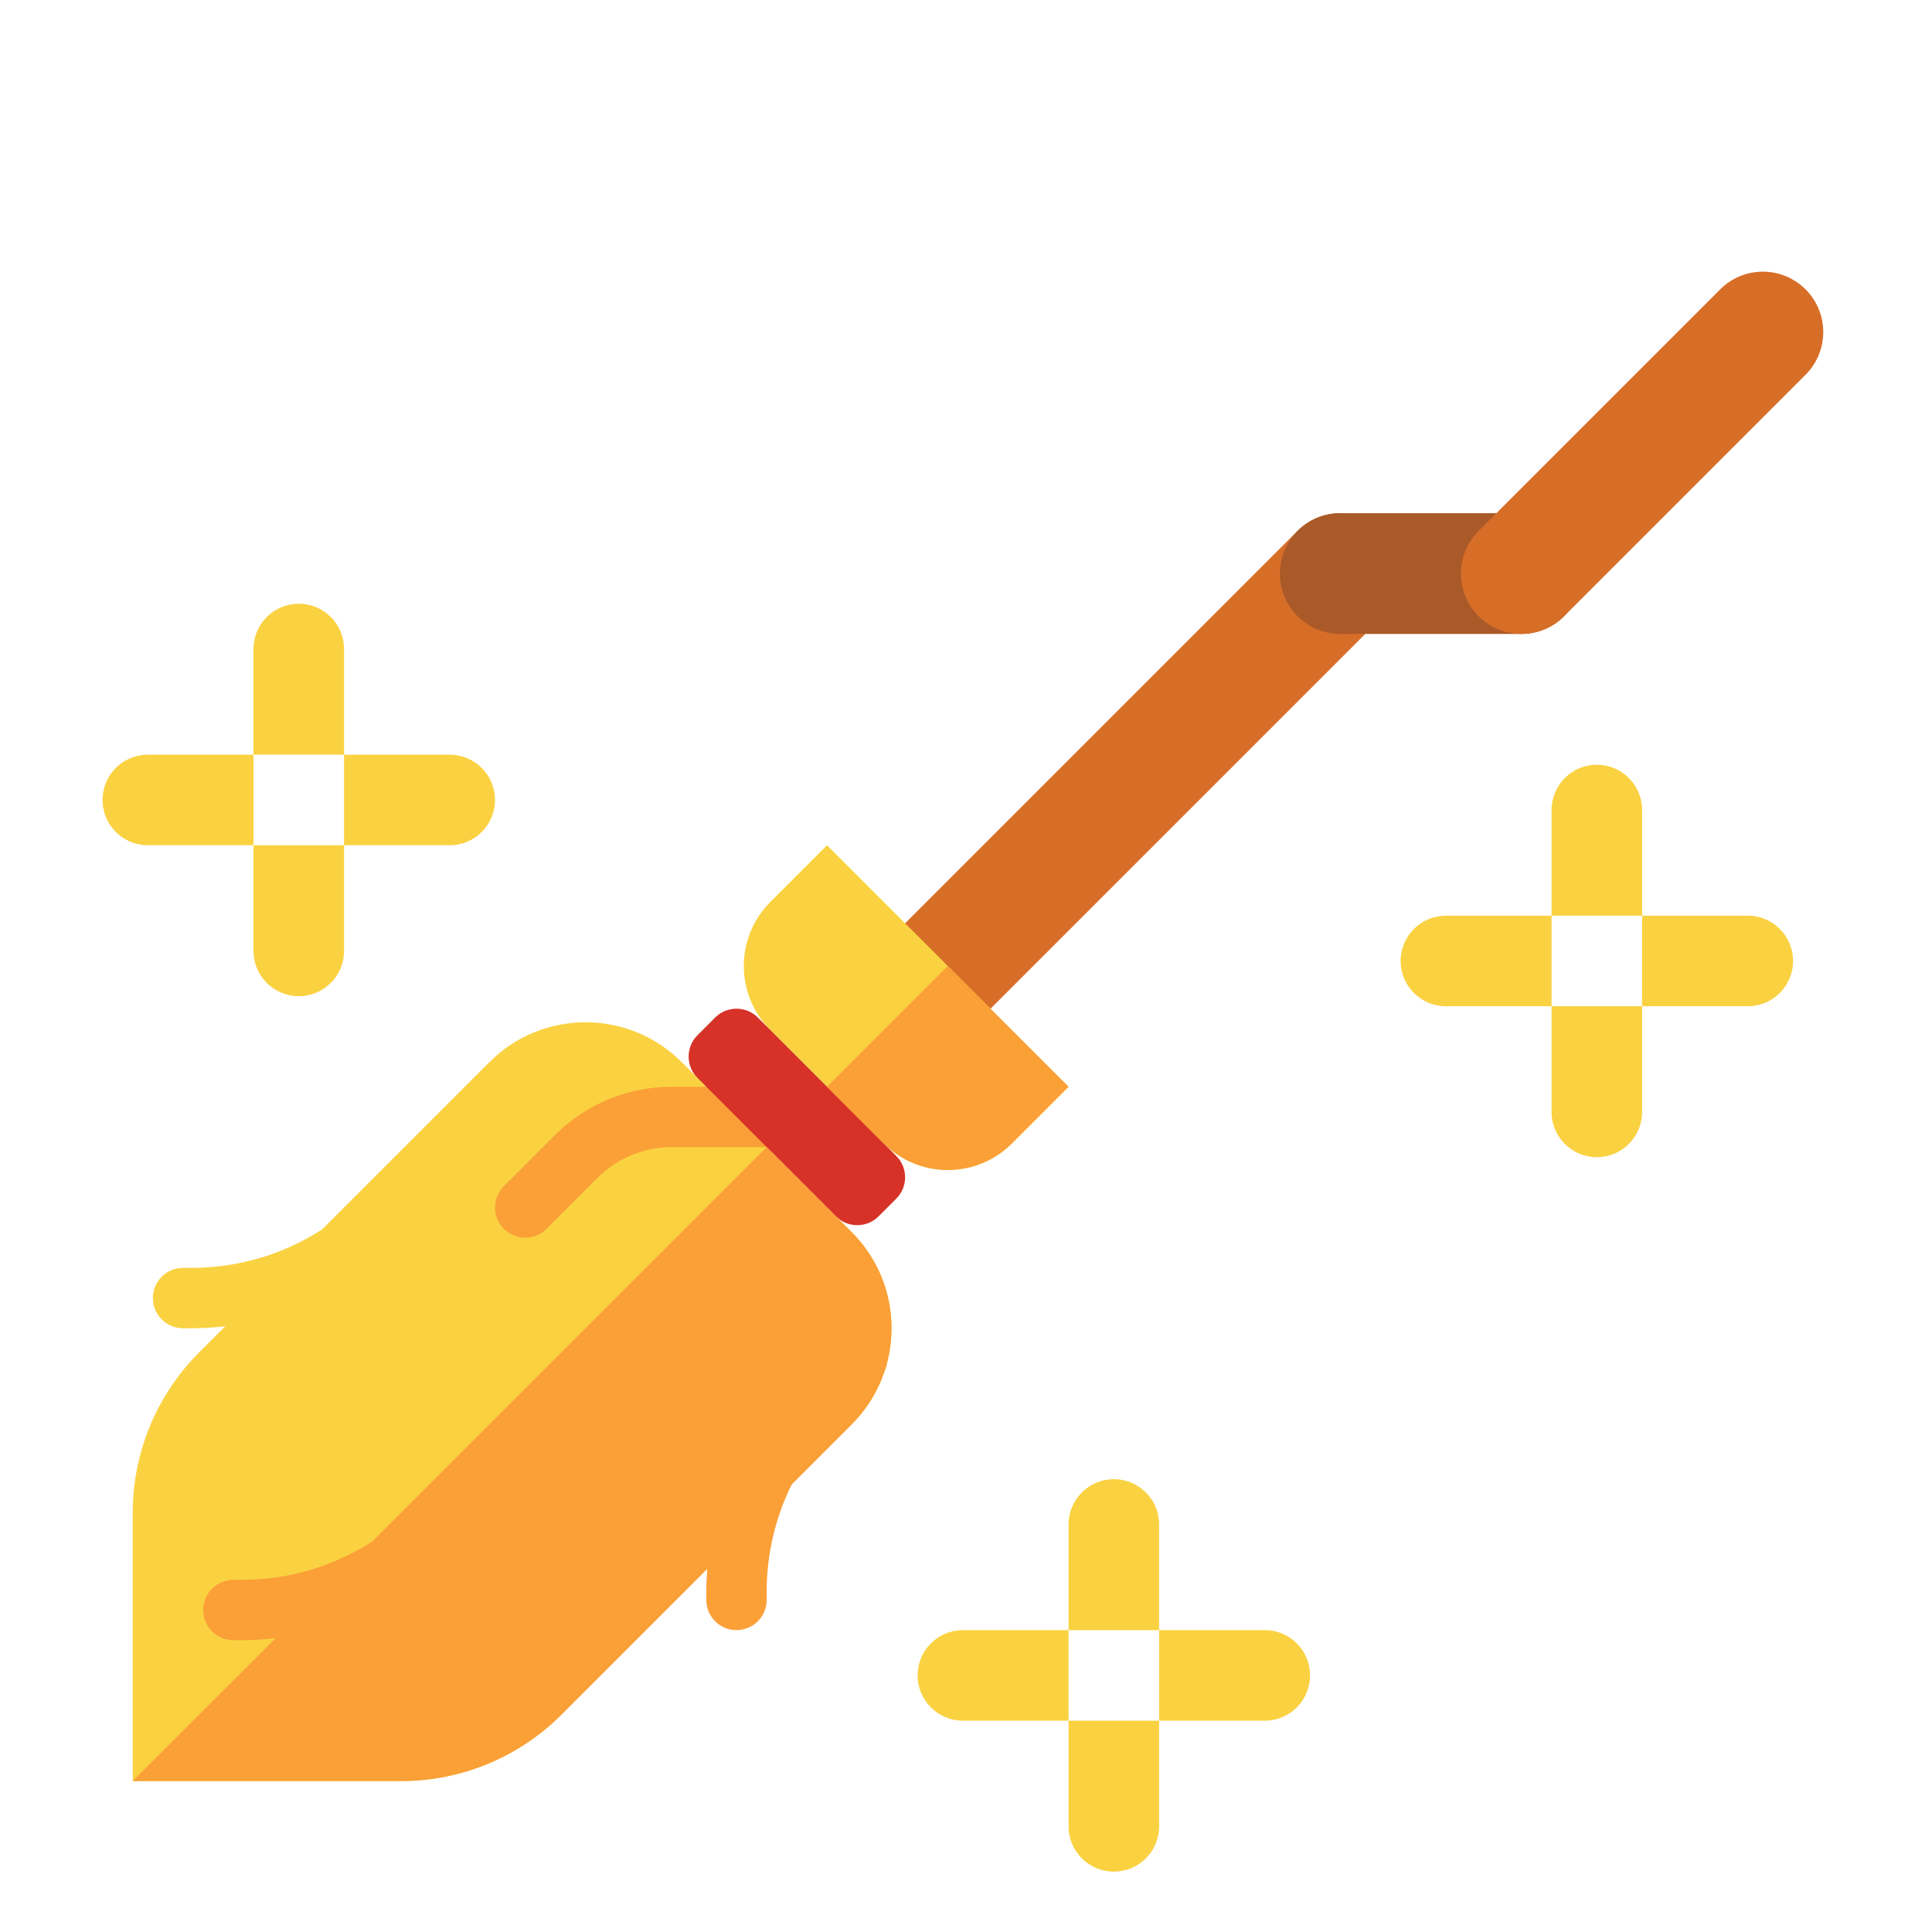 <?xml version="1.0" encoding="utf-8"?>
<!-- Generator: Adobe Illustrator 23.0.0, SVG Export Plug-In . SVG Version: 6.00 Build 0)  -->
<svg version="1.1" id="Layer_1" xmlns="http://www.w3.org/2000/svg" xmlns:xlink="http://www.w3.org/1999/xlink" x="0px" y="0px"
	 viewBox="0 0 512 512" style="enable-background:new 0 0 512 512;" xml:space="preserve">
<style type="text/css">
	.st0{fill:#323232;}
	.st1{fill:#646464;}
	.st2{fill:#464646;}
	.st3{fill:#FAA51E;}
	.st4{fill:#5A6E82;}
	.st5{fill:#788C9B;}
	.st6{fill:#AAC3D7;}
	.st7{fill:#7DC8AA;}
	.st8{fill:#147864;}
	.st9{fill:#329682;}
	.st10{fill:#FFFFFF;}
	.st11{fill:#9B5FAA;}
	.st12{fill:#463C4B;}
	.st13{fill:#32283C;}
	.st14{fill:#D76E28;}
	.st15{fill:#784687;}
	.st16{fill:#F0915A;}
	.st17{fill:#FAB991;}
	.st18{fill:#D7E6F0;}
	.st19{fill:#82AA41;}
	.st20{fill:#4B8C41;}
	.st21{fill:#A5CD3C;}
	.st22{fill:#FAD241;}
	.st23{fill:#AA5A28;}
	.st24{fill:#F04B37;}
	.st25{fill:#6EA5D7;}
	.st26{fill:#8CAAC8;}
	.st27{fill:#F0697D;}
	.st28{fill:#5A5A6E;}
	.st29{fill:#647DBE;}
	.st30{fill:#2D6E23;}
	.st31{fill:#F58CAA;}
	.st32{fill:#B98C3C;}
	.st33{fill:#C3A050;}
	.st34{fill:#D2C36E;}
	.st35{fill:#64412D;}
	.st36{fill:#DC7846;}
	.st37{fill:#96461E;}
	.st38{fill:#F06423;}
	.st39{fill:#E6AAFA;}
	.st40{fill:#BE82D2;}
	.st41{fill:#FAA037;}
	.st42{fill:#D73228;}
	.st43{fill:#BE281E;}
	.st44{fill:#5064A0;}
	.st45{fill:#8C1E14;}
	.st46{fill:#F5732D;}
	.st47{fill:#FAD7A0;}
	.st48{fill:#964628;}
	.st49{fill:#D24614;}
	.st50{fill:#F5D7A5;}
	.st51{fill:#F58723;}
	.st52{fill:#E65A78;}
	.st53{fill:#643773;}
	.st54{fill:#9B64AA;}
	.st55{fill:#555555;}
	.st56{fill:#FAD2B4;}
</style>
<g>
	<path class="st22" d="M225.724,326.544l-45.088-45.088c-14.059-14.059-36.853-14.059-50.912,0l-44.315,44.315
		C75.154,332.421,63.199,336,50.689,336h-2.176c-4.418,0-8,3.582-8,8s3.582,8,8,8h2.176c3.033,0,6.036-0.187,9.008-0.518
		l-6.944,6.944c-11.252,11.252-17.574,26.514-17.574,42.426V472h71.147c15.913,0,31.174-6.321,42.426-17.574l76.971-76.97
		C239.782,363.397,239.782,340.603,225.724,326.544z"/>
	<g>
		<path class="st41" d="M139.179,328c-2.047,0-4.095-0.781-5.657-2.343c-3.125-3.124-3.125-8.189,0-11.313l13.456-13.456
			c8.31-8.311,19.359-12.887,31.112-12.887h25.088c4.418,0,8,3.582,8,8s-3.582,8-8,8h-25.088c-7.479,0-14.51,2.913-19.799,8.201
			l-13.456,13.456C143.274,327.219,141.227,328,139.179,328z"/>
	</g>
	<g>
		<g>
			<path class="st22" d="M67.179,200h24v-28c0-6.627-5.373-12-12-12h0c-6.627,0-12,5.373-12,12V200z"/>
		</g>
		<g>
			<path class="st22" d="M79.179,264L79.179,264c6.627,0,12-5.373,12-12v-28h-24v28C67.179,258.627,72.552,264,79.179,264z"/>
		</g>
		<g>
			<path class="st22" d="M67.179,224v-24h-28c-6.627,0-12,5.373-12,12v0c0,6.627,5.373,12,12,12H67.179z"/>
		</g>
		<g>
			<path class="st22" d="M131.179,212L131.179,212c0-6.627-5.373-12-12-12h-28v24h28C125.807,224,131.179,218.627,131.179,212z"/>
		</g>
	</g>
	<g>
		<g>
			<path class="st22" d="M411.179,242.667h24v-28c0-6.627-5.373-12-12-12h0c-6.627,0-12,5.373-12,12V242.667z"/>
		</g>
		<g>
			<path class="st22" d="M423.179,306.667L423.179,306.667c6.627,0,12-5.373,12-12v-28h-24v28
				C411.179,301.294,416.552,306.667,423.179,306.667z"/>
		</g>
		<g>
			<path class="st22" d="M411.179,266.667v-24h-28c-6.627,0-12,5.373-12,12v0c0,6.627,5.373,12,12,12H411.179z"/>
		</g>
		<g>
			<path class="st22" d="M475.179,254.667L475.179,254.667c0-6.627-5.373-12-12-12h-28v24h28
				C469.807,266.667,475.179,261.294,475.179,254.667z"/>
		</g>
	</g>
	<g>
		<g>
			<path class="st22" d="M283.179,432h24v-28c0-6.627-5.373-12-12-12h0c-6.627,0-12,5.373-12,12V432z"/>
		</g>
		<g>
			<path class="st22" d="M295.179,496L295.179,496c6.627,0,12-5.373,12-12v-28h-24v28C283.179,490.627,288.552,496,295.179,496z"/>
		</g>
		<g>
			<path class="st22" d="M283.179,456v-24h-28c-6.627,0-12,5.373-12,12l0,0c0,6.627,5.373,12,12,12H283.179z"/>
		</g>
		<g>
			<path class="st22" d="M347.179,444L347.179,444c0-6.627-5.373-12-12-12h-28v24h28C341.807,456,347.179,450.627,347.179,444z"/>
		</g>
	</g>
	<g>
		<path class="st14" d="M243.179,280c-4.095,0-8.189-1.562-11.313-4.687c-6.249-6.248-6.249-16.379,0-22.627l112-112
			c6.248-6.249,16.379-6.249,22.627,0c6.249,6.248,6.249,16.379,0,22.627l-112,112C251.369,278.438,247.274,280,243.179,280z"/>
	</g>
	<g>
		<path class="st22" d="M219.179,224l64,64l-15.029,15.029c-9.373,9.373-24.569,9.373-33.941,0l-30.059-30.059
			c-9.373-9.373-9.373-24.569,0-33.941L219.179,224z"/>
	</g>
	<g>
		<path class="st42" d="M200.836,269.657l36.686,36.686c3.124,3.124,3.124,8.19,0,11.314l-4.686,4.686
			c-3.124,3.124-8.19,3.124-11.314,0l-36.686-36.686c-3.124-3.124-3.124-8.19,0-11.314l4.686-4.686
			C192.647,266.533,197.712,266.533,200.836,269.657z"/>
	</g>
	<g>
		<path class="st23" d="M403.179,168h-48c-8.837,0-16-7.164-16-16s7.163-16,16-16h48c8.837,0,16,7.164,16,16
			S412.016,168,403.179,168z"/>
	</g>
	<g>
		<path class="st14" d="M403.179,168c-4.095,0-8.189-1.562-11.313-4.687c-6.249-6.248-6.249-16.379,0-22.627l64-64
			c6.248-6.249,16.379-6.249,22.627,0c6.249,6.248,6.249,16.379,0,22.627l-64,64C411.369,166.438,407.274,168,403.179,168z"/>
	</g>
	<g>
		<path class="st41" d="M251.179,256l-32,32l15.029,15.029c9.373,9.373,24.569,9.373,33.941,0L283.179,288L251.179,256z"/>
	</g>
	<path class="st41" d="M234.416,363.393c0.343-0.732,0.569-1.503,0.678-2.29c3.112-11.954-0.005-25.193-9.371-34.559L203.179,304
		L98.742,408.438c-10.254,6.65-22.209,10.229-34.719,10.229h-2.177c-4.418,0-8,3.582-8,8s3.582,8,8,8h2.177
		c3.033,0,6.036-0.187,9.008-0.517L35.179,472h71.147c15.913,0,31.174-6.321,42.426-17.574l38.676-38.676
		c-0.15,2.012-0.25,4.035-0.25,6.073V424c0,4.418,3.582,8,8,8s8-3.582,8-8v-2.177c0-10.061,2.323-19.759,6.684-28.507l15.86-15.86
		C229.814,373.365,232.706,368.532,234.416,363.393z"/>
</g>
</svg>
